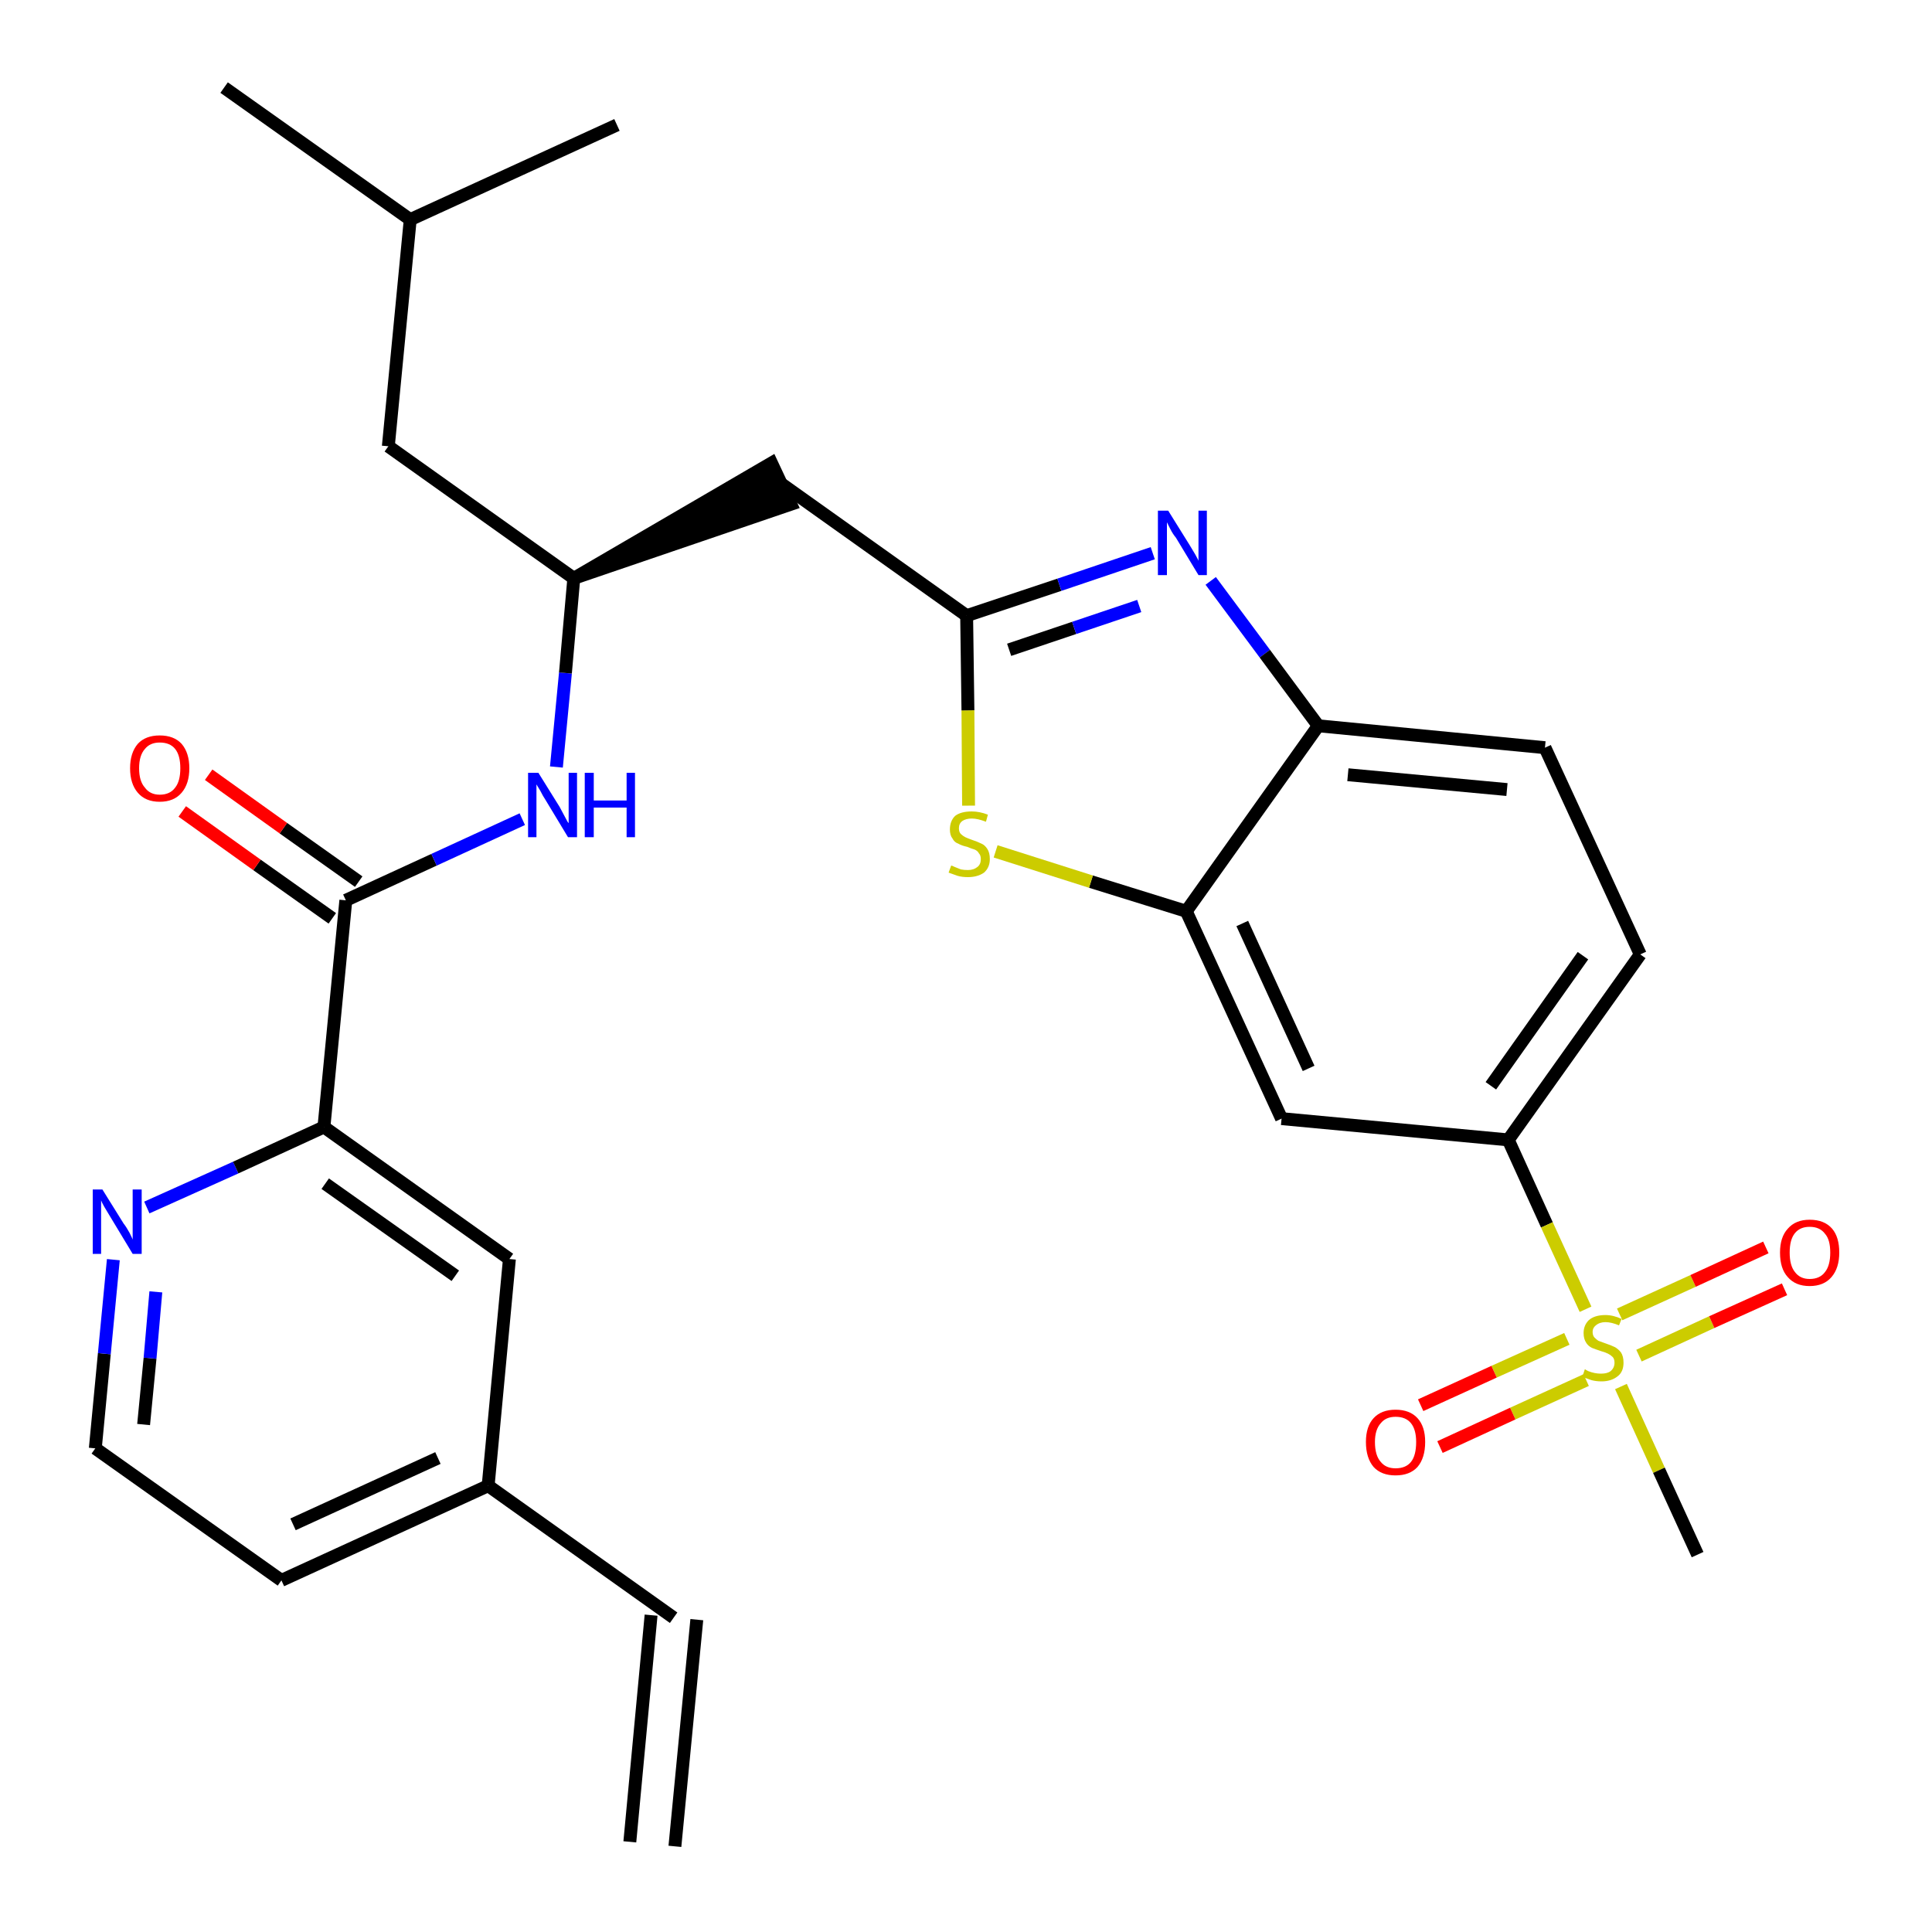 <?xml version='1.0' encoding='iso-8859-1'?>
<svg version='1.1' baseProfile='full'
              xmlns='http://www.w3.org/2000/svg'
                      xmlns:rdkit='http://www.rdkit.org/xml'
                      xmlns:xlink='http://www.w3.org/1999/xlink'
                  xml:space='preserve'
width='300px' height='300px' viewBox='0 0 300 300'>
<!-- END OF HEADER -->
<path class='bond-0 atom-0 atom-1' d='M 104.8,286.7 L 108.2,251.5' style='fill:none;fill-rule:evenodd;stroke:#000000;stroke-width:2.0px;stroke-linecap:butt;stroke-linejoin:miter;stroke-opacity:1' />
<path class='bond-0 atom-0 atom-1' d='M 97.8,286.0 L 101.1,250.8' style='fill:none;fill-rule:evenodd;stroke:#000000;stroke-width:2.0px;stroke-linecap:butt;stroke-linejoin:miter;stroke-opacity:1' />
<path class='bond-1 atom-1 atom-2' d='M 104.6,251.2 L 75.8,230.7' style='fill:none;fill-rule:evenodd;stroke:#000000;stroke-width:2.0px;stroke-linecap:butt;stroke-linejoin:miter;stroke-opacity:1' />
<path class='bond-2 atom-2 atom-3' d='M 75.8,230.7 L 43.7,245.4' style='fill:none;fill-rule:evenodd;stroke:#000000;stroke-width:2.0px;stroke-linecap:butt;stroke-linejoin:miter;stroke-opacity:1' />
<path class='bond-2 atom-2 atom-3' d='M 68.0,226.4 L 45.5,236.7' style='fill:none;fill-rule:evenodd;stroke:#000000;stroke-width:2.0px;stroke-linecap:butt;stroke-linejoin:miter;stroke-opacity:1' />
<path class='bond-29 atom-29 atom-2' d='M 79.1,195.5 L 75.8,230.7' style='fill:none;fill-rule:evenodd;stroke:#000000;stroke-width:2.0px;stroke-linecap:butt;stroke-linejoin:miter;stroke-opacity:1' />
<path class='bond-3 atom-3 atom-4' d='M 43.7,245.4 L 14.8,224.9' style='fill:none;fill-rule:evenodd;stroke:#000000;stroke-width:2.0px;stroke-linecap:butt;stroke-linejoin:miter;stroke-opacity:1' />
<path class='bond-4 atom-4 atom-5' d='M 14.8,224.9 L 16.2,210.2' style='fill:none;fill-rule:evenodd;stroke:#000000;stroke-width:2.0px;stroke-linecap:butt;stroke-linejoin:miter;stroke-opacity:1' />
<path class='bond-4 atom-4 atom-5' d='M 16.2,210.2 L 17.6,195.6' style='fill:none;fill-rule:evenodd;stroke:#0000FF;stroke-width:2.0px;stroke-linecap:butt;stroke-linejoin:miter;stroke-opacity:1' />
<path class='bond-4 atom-4 atom-5' d='M 22.3,221.2 L 23.3,210.9' style='fill:none;fill-rule:evenodd;stroke:#000000;stroke-width:2.0px;stroke-linecap:butt;stroke-linejoin:miter;stroke-opacity:1' />
<path class='bond-4 atom-4 atom-5' d='M 23.3,210.9 L 24.2,200.6' style='fill:none;fill-rule:evenodd;stroke:#0000FF;stroke-width:2.0px;stroke-linecap:butt;stroke-linejoin:miter;stroke-opacity:1' />
<path class='bond-5 atom-5 atom-6' d='M 22.8,187.5 L 36.6,181.3' style='fill:none;fill-rule:evenodd;stroke:#0000FF;stroke-width:2.0px;stroke-linecap:butt;stroke-linejoin:miter;stroke-opacity:1' />
<path class='bond-5 atom-5 atom-6' d='M 36.6,181.3 L 50.3,175.0' style='fill:none;fill-rule:evenodd;stroke:#000000;stroke-width:2.0px;stroke-linecap:butt;stroke-linejoin:miter;stroke-opacity:1' />
<path class='bond-6 atom-6 atom-7' d='M 50.3,175.0 L 53.7,139.8' style='fill:none;fill-rule:evenodd;stroke:#000000;stroke-width:2.0px;stroke-linecap:butt;stroke-linejoin:miter;stroke-opacity:1' />
<path class='bond-28 atom-6 atom-29' d='M 50.3,175.0 L 79.1,195.5' style='fill:none;fill-rule:evenodd;stroke:#000000;stroke-width:2.0px;stroke-linecap:butt;stroke-linejoin:miter;stroke-opacity:1' />
<path class='bond-28 atom-6 atom-29' d='M 50.5,183.8 L 70.7,198.1' style='fill:none;fill-rule:evenodd;stroke:#000000;stroke-width:2.0px;stroke-linecap:butt;stroke-linejoin:miter;stroke-opacity:1' />
<path class='bond-7 atom-7 atom-8' d='M 55.7,136.9 L 44.0,128.6' style='fill:none;fill-rule:evenodd;stroke:#000000;stroke-width:2.0px;stroke-linecap:butt;stroke-linejoin:miter;stroke-opacity:1' />
<path class='bond-7 atom-7 atom-8' d='M 44.0,128.6 L 32.4,120.3' style='fill:none;fill-rule:evenodd;stroke:#FF0000;stroke-width:2.0px;stroke-linecap:butt;stroke-linejoin:miter;stroke-opacity:1' />
<path class='bond-7 atom-7 atom-8' d='M 51.6,142.6 L 39.9,134.3' style='fill:none;fill-rule:evenodd;stroke:#000000;stroke-width:2.0px;stroke-linecap:butt;stroke-linejoin:miter;stroke-opacity:1' />
<path class='bond-7 atom-7 atom-8' d='M 39.9,134.3 L 28.3,126.0' style='fill:none;fill-rule:evenodd;stroke:#FF0000;stroke-width:2.0px;stroke-linecap:butt;stroke-linejoin:miter;stroke-opacity:1' />
<path class='bond-8 atom-7 atom-9' d='M 53.7,139.8 L 67.4,133.5' style='fill:none;fill-rule:evenodd;stroke:#000000;stroke-width:2.0px;stroke-linecap:butt;stroke-linejoin:miter;stroke-opacity:1' />
<path class='bond-8 atom-7 atom-9' d='M 67.4,133.5 L 81.1,127.2' style='fill:none;fill-rule:evenodd;stroke:#0000FF;stroke-width:2.0px;stroke-linecap:butt;stroke-linejoin:miter;stroke-opacity:1' />
<path class='bond-9 atom-9 atom-10' d='M 86.4,119.1 L 87.8,104.5' style='fill:none;fill-rule:evenodd;stroke:#0000FF;stroke-width:2.0px;stroke-linecap:butt;stroke-linejoin:miter;stroke-opacity:1' />
<path class='bond-9 atom-9 atom-10' d='M 87.8,104.5 L 89.1,89.8' style='fill:none;fill-rule:evenodd;stroke:#000000;stroke-width:2.0px;stroke-linecap:butt;stroke-linejoin:miter;stroke-opacity:1' />
<path class='bond-10 atom-10 atom-11' d='M 89.1,89.8 L 122.8,78.3 L 119.8,71.9 Z' style='fill:#000000;fill-rule:evenodd;fill-opacity:1;stroke:#000000;stroke-width:2.0px;stroke-linecap:butt;stroke-linejoin:miter;stroke-opacity:1;' />
<path class='bond-24 atom-10 atom-25' d='M 89.1,89.8 L 60.3,69.3' style='fill:none;fill-rule:evenodd;stroke:#000000;stroke-width:2.0px;stroke-linecap:butt;stroke-linejoin:miter;stroke-opacity:1' />
<path class='bond-11 atom-11 atom-12' d='M 121.3,75.1 L 150.1,95.6' style='fill:none;fill-rule:evenodd;stroke:#000000;stroke-width:2.0px;stroke-linecap:butt;stroke-linejoin:miter;stroke-opacity:1' />
<path class='bond-12 atom-12 atom-13' d='M 150.1,95.6 L 164.5,90.8' style='fill:none;fill-rule:evenodd;stroke:#000000;stroke-width:2.0px;stroke-linecap:butt;stroke-linejoin:miter;stroke-opacity:1' />
<path class='bond-12 atom-12 atom-13' d='M 164.5,90.8 L 179.0,85.9' style='fill:none;fill-rule:evenodd;stroke:#0000FF;stroke-width:2.0px;stroke-linecap:butt;stroke-linejoin:miter;stroke-opacity:1' />
<path class='bond-12 atom-12 atom-13' d='M 156.7,100.9 L 166.8,97.5' style='fill:none;fill-rule:evenodd;stroke:#000000;stroke-width:2.0px;stroke-linecap:butt;stroke-linejoin:miter;stroke-opacity:1' />
<path class='bond-12 atom-12 atom-13' d='M 166.8,97.5 L 176.9,94.1' style='fill:none;fill-rule:evenodd;stroke:#0000FF;stroke-width:2.0px;stroke-linecap:butt;stroke-linejoin:miter;stroke-opacity:1' />
<path class='bond-30 atom-24 atom-12' d='M 150.4,125.1 L 150.3,110.3' style='fill:none;fill-rule:evenodd;stroke:#CCCC00;stroke-width:2.0px;stroke-linecap:butt;stroke-linejoin:miter;stroke-opacity:1' />
<path class='bond-30 atom-24 atom-12' d='M 150.3,110.3 L 150.1,95.6' style='fill:none;fill-rule:evenodd;stroke:#000000;stroke-width:2.0px;stroke-linecap:butt;stroke-linejoin:miter;stroke-opacity:1' />
<path class='bond-13 atom-13 atom-14' d='M 188.0,90.2 L 196.4,101.5' style='fill:none;fill-rule:evenodd;stroke:#0000FF;stroke-width:2.0px;stroke-linecap:butt;stroke-linejoin:miter;stroke-opacity:1' />
<path class='bond-13 atom-13 atom-14' d='M 196.4,101.5 L 204.7,112.7' style='fill:none;fill-rule:evenodd;stroke:#000000;stroke-width:2.0px;stroke-linecap:butt;stroke-linejoin:miter;stroke-opacity:1' />
<path class='bond-14 atom-14 atom-15' d='M 204.7,112.7 L 239.9,116.1' style='fill:none;fill-rule:evenodd;stroke:#000000;stroke-width:2.0px;stroke-linecap:butt;stroke-linejoin:miter;stroke-opacity:1' />
<path class='bond-14 atom-14 atom-15' d='M 209.3,120.3 L 234.0,122.6' style='fill:none;fill-rule:evenodd;stroke:#000000;stroke-width:2.0px;stroke-linecap:butt;stroke-linejoin:miter;stroke-opacity:1' />
<path class='bond-31 atom-23 atom-14' d='M 184.2,141.5 L 204.7,112.7' style='fill:none;fill-rule:evenodd;stroke:#000000;stroke-width:2.0px;stroke-linecap:butt;stroke-linejoin:miter;stroke-opacity:1' />
<path class='bond-15 atom-15 atom-16' d='M 239.9,116.1 L 254.7,148.2' style='fill:none;fill-rule:evenodd;stroke:#000000;stroke-width:2.0px;stroke-linecap:butt;stroke-linejoin:miter;stroke-opacity:1' />
<path class='bond-16 atom-16 atom-17' d='M 254.7,148.2 L 234.2,177.0' style='fill:none;fill-rule:evenodd;stroke:#000000;stroke-width:2.0px;stroke-linecap:butt;stroke-linejoin:miter;stroke-opacity:1' />
<path class='bond-16 atom-16 atom-17' d='M 245.8,148.4 L 231.5,168.6' style='fill:none;fill-rule:evenodd;stroke:#000000;stroke-width:2.0px;stroke-linecap:butt;stroke-linejoin:miter;stroke-opacity:1' />
<path class='bond-17 atom-17 atom-18' d='M 234.2,177.0 L 240.2,190.2' style='fill:none;fill-rule:evenodd;stroke:#000000;stroke-width:2.0px;stroke-linecap:butt;stroke-linejoin:miter;stroke-opacity:1' />
<path class='bond-17 atom-17 atom-18' d='M 240.2,190.2 L 246.2,203.3' style='fill:none;fill-rule:evenodd;stroke:#CCCC00;stroke-width:2.0px;stroke-linecap:butt;stroke-linejoin:miter;stroke-opacity:1' />
<path class='bond-21 atom-17 atom-22' d='M 234.2,177.0 L 199.0,173.7' style='fill:none;fill-rule:evenodd;stroke:#000000;stroke-width:2.0px;stroke-linecap:butt;stroke-linejoin:miter;stroke-opacity:1' />
<path class='bond-18 atom-18 atom-19' d='M 251.7,215.3 L 257.6,228.3' style='fill:none;fill-rule:evenodd;stroke:#CCCC00;stroke-width:2.0px;stroke-linecap:butt;stroke-linejoin:miter;stroke-opacity:1' />
<path class='bond-18 atom-18 atom-19' d='M 257.6,228.3 L 263.6,241.4' style='fill:none;fill-rule:evenodd;stroke:#000000;stroke-width:2.0px;stroke-linecap:butt;stroke-linejoin:miter;stroke-opacity:1' />
<path class='bond-19 atom-18 atom-20' d='M 254.5,210.5 L 265.8,205.3' style='fill:none;fill-rule:evenodd;stroke:#CCCC00;stroke-width:2.0px;stroke-linecap:butt;stroke-linejoin:miter;stroke-opacity:1' />
<path class='bond-19 atom-18 atom-20' d='M 265.8,205.3 L 277.1,200.2' style='fill:none;fill-rule:evenodd;stroke:#FF0000;stroke-width:2.0px;stroke-linecap:butt;stroke-linejoin:miter;stroke-opacity:1' />
<path class='bond-19 atom-18 atom-20' d='M 251.5,204.1 L 262.9,198.9' style='fill:none;fill-rule:evenodd;stroke:#CCCC00;stroke-width:2.0px;stroke-linecap:butt;stroke-linejoin:miter;stroke-opacity:1' />
<path class='bond-19 atom-18 atom-20' d='M 262.9,198.9 L 274.2,193.7' style='fill:none;fill-rule:evenodd;stroke:#FF0000;stroke-width:2.0px;stroke-linecap:butt;stroke-linejoin:miter;stroke-opacity:1' />
<path class='bond-20 atom-18 atom-21' d='M 243.3,207.9 L 232.0,213.0' style='fill:none;fill-rule:evenodd;stroke:#CCCC00;stroke-width:2.0px;stroke-linecap:butt;stroke-linejoin:miter;stroke-opacity:1' />
<path class='bond-20 atom-18 atom-21' d='M 232.0,213.0 L 220.6,218.2' style='fill:none;fill-rule:evenodd;stroke:#FF0000;stroke-width:2.0px;stroke-linecap:butt;stroke-linejoin:miter;stroke-opacity:1' />
<path class='bond-20 atom-18 atom-21' d='M 246.3,214.3 L 234.9,219.5' style='fill:none;fill-rule:evenodd;stroke:#CCCC00;stroke-width:2.0px;stroke-linecap:butt;stroke-linejoin:miter;stroke-opacity:1' />
<path class='bond-20 atom-18 atom-21' d='M 234.9,219.5 L 223.6,224.7' style='fill:none;fill-rule:evenodd;stroke:#FF0000;stroke-width:2.0px;stroke-linecap:butt;stroke-linejoin:miter;stroke-opacity:1' />
<path class='bond-22 atom-22 atom-23' d='M 199.0,173.7 L 184.2,141.5' style='fill:none;fill-rule:evenodd;stroke:#000000;stroke-width:2.0px;stroke-linecap:butt;stroke-linejoin:miter;stroke-opacity:1' />
<path class='bond-22 atom-22 atom-23' d='M 203.2,165.9 L 192.9,143.4' style='fill:none;fill-rule:evenodd;stroke:#000000;stroke-width:2.0px;stroke-linecap:butt;stroke-linejoin:miter;stroke-opacity:1' />
<path class='bond-23 atom-23 atom-24' d='M 184.2,141.5 L 169.4,136.9' style='fill:none;fill-rule:evenodd;stroke:#000000;stroke-width:2.0px;stroke-linecap:butt;stroke-linejoin:miter;stroke-opacity:1' />
<path class='bond-23 atom-23 atom-24' d='M 169.4,136.9 L 154.6,132.2' style='fill:none;fill-rule:evenodd;stroke:#CCCC00;stroke-width:2.0px;stroke-linecap:butt;stroke-linejoin:miter;stroke-opacity:1' />
<path class='bond-25 atom-25 atom-26' d='M 60.3,69.3 L 63.7,34.1' style='fill:none;fill-rule:evenodd;stroke:#000000;stroke-width:2.0px;stroke-linecap:butt;stroke-linejoin:miter;stroke-opacity:1' />
<path class='bond-26 atom-26 atom-27' d='M 63.7,34.1 L 34.8,13.6' style='fill:none;fill-rule:evenodd;stroke:#000000;stroke-width:2.0px;stroke-linecap:butt;stroke-linejoin:miter;stroke-opacity:1' />
<path class='bond-27 atom-26 atom-28' d='M 63.7,34.1 L 95.8,19.4' style='fill:none;fill-rule:evenodd;stroke:#000000;stroke-width:2.0px;stroke-linecap:butt;stroke-linejoin:miter;stroke-opacity:1' />
<path  class='atom-5' d='M 15.9 184.7
L 19.2 190.0
Q 19.6 190.5, 20.1 191.4
Q 20.6 192.4, 20.6 192.5
L 20.6 184.7
L 22.0 184.7
L 22.0 194.7
L 20.6 194.7
L 17.1 188.9
Q 16.7 188.2, 16.2 187.4
Q 15.8 186.7, 15.7 186.4
L 15.7 194.7
L 14.4 194.7
L 14.4 184.7
L 15.9 184.7
' fill='#0000FF'/>
<path  class='atom-8' d='M 20.2 119.3
Q 20.2 116.9, 21.4 115.5
Q 22.6 114.2, 24.8 114.2
Q 27.0 114.2, 28.2 115.5
Q 29.4 116.9, 29.4 119.3
Q 29.4 121.7, 28.2 123.1
Q 27.0 124.5, 24.8 124.5
Q 22.6 124.5, 21.4 123.1
Q 20.2 121.7, 20.2 119.3
M 24.8 123.4
Q 26.4 123.4, 27.2 122.3
Q 28.0 121.3, 28.0 119.3
Q 28.0 117.3, 27.2 116.3
Q 26.4 115.3, 24.8 115.3
Q 23.3 115.3, 22.5 116.3
Q 21.6 117.3, 21.6 119.3
Q 21.6 121.3, 22.5 122.3
Q 23.3 123.4, 24.8 123.4
' fill='#FF0000'/>
<path  class='atom-9' d='M 83.6 120.0
L 86.9 125.3
Q 87.2 125.9, 87.7 126.8
Q 88.2 127.8, 88.3 127.8
L 88.3 120.0
L 89.6 120.0
L 89.6 130.0
L 88.2 130.0
L 84.7 124.2
Q 84.3 123.6, 83.9 122.8
Q 83.4 122.0, 83.3 121.8
L 83.3 130.0
L 82.0 130.0
L 82.0 120.0
L 83.6 120.0
' fill='#0000FF'/>
<path  class='atom-9' d='M 90.8 120.0
L 92.2 120.0
L 92.2 124.3
L 97.3 124.3
L 97.3 120.0
L 98.6 120.0
L 98.6 130.0
L 97.3 130.0
L 97.3 125.4
L 92.2 125.4
L 92.2 130.0
L 90.8 130.0
L 90.8 120.0
' fill='#0000FF'/>
<path  class='atom-13' d='M 181.4 79.3
L 184.7 84.6
Q 185.0 85.1, 185.6 86.1
Q 186.1 87.0, 186.1 87.1
L 186.1 79.3
L 187.4 79.3
L 187.4 89.3
L 186.1 89.3
L 182.6 83.5
Q 182.1 82.9, 181.7 82.1
Q 181.3 81.3, 181.2 81.1
L 181.2 89.3
L 179.8 89.3
L 179.8 79.3
L 181.4 79.3
' fill='#0000FF'/>
<path  class='atom-18' d='M 246.1 212.6
Q 246.2 212.7, 246.6 212.9
Q 247.1 213.1, 247.6 213.2
Q 248.1 213.3, 248.6 213.3
Q 249.6 213.3, 250.1 212.9
Q 250.7 212.4, 250.7 211.6
Q 250.7 211.0, 250.4 210.7
Q 250.1 210.4, 249.7 210.2
Q 249.3 210.0, 248.6 209.8
Q 247.7 209.5, 247.2 209.3
Q 246.6 209.0, 246.3 208.5
Q 245.9 207.9, 245.9 207.0
Q 245.9 205.8, 246.7 205.0
Q 247.6 204.2, 249.3 204.2
Q 250.5 204.2, 251.8 204.8
L 251.4 205.8
Q 250.2 205.3, 249.3 205.3
Q 248.4 205.3, 247.8 205.8
Q 247.3 206.2, 247.3 206.8
Q 247.3 207.4, 247.6 207.7
Q 247.9 208.0, 248.2 208.2
Q 248.7 208.4, 249.3 208.6
Q 250.2 208.9, 250.8 209.2
Q 251.3 209.5, 251.7 210.0
Q 252.1 210.6, 252.1 211.6
Q 252.1 213.0, 251.2 213.7
Q 250.2 214.5, 248.7 214.5
Q 247.8 214.5, 247.1 214.3
Q 246.5 214.1, 245.7 213.8
L 246.1 212.6
' fill='#CCCC00'/>
<path  class='atom-20' d='M 276.4 194.5
Q 276.4 192.1, 277.6 190.8
Q 278.8 189.4, 281.0 189.4
Q 283.3 189.4, 284.5 190.8
Q 285.6 192.1, 285.6 194.5
Q 285.6 196.9, 284.4 198.3
Q 283.2 199.7, 281.0 199.7
Q 278.8 199.7, 277.6 198.3
Q 276.4 197.0, 276.4 194.5
M 281.0 198.6
Q 282.6 198.6, 283.4 197.5
Q 284.2 196.5, 284.2 194.5
Q 284.2 192.5, 283.4 191.6
Q 282.6 190.5, 281.0 190.5
Q 279.5 190.5, 278.7 191.5
Q 277.9 192.5, 277.9 194.5
Q 277.9 196.5, 278.7 197.5
Q 279.5 198.6, 281.0 198.6
' fill='#FF0000'/>
<path  class='atom-21' d='M 212.1 223.9
Q 212.1 221.5, 213.3 220.2
Q 214.5 218.9, 216.7 218.9
Q 218.9 218.9, 220.1 220.2
Q 221.3 221.5, 221.3 223.9
Q 221.3 226.4, 220.1 227.8
Q 218.9 229.1, 216.7 229.1
Q 214.5 229.1, 213.3 227.8
Q 212.1 226.4, 212.1 223.9
M 216.7 228.0
Q 218.3 228.0, 219.1 227.0
Q 219.9 226.0, 219.9 223.9
Q 219.9 222.0, 219.1 221.0
Q 218.3 220.0, 216.7 220.0
Q 215.2 220.0, 214.4 221.0
Q 213.5 222.0, 213.5 223.9
Q 213.5 226.0, 214.4 227.0
Q 215.2 228.0, 216.7 228.0
' fill='#FF0000'/>
<path  class='atom-24' d='M 147.7 134.4
Q 147.8 134.4, 148.2 134.6
Q 148.7 134.8, 149.2 135.0
Q 149.7 135.1, 150.3 135.1
Q 151.2 135.1, 151.8 134.6
Q 152.3 134.2, 152.3 133.4
Q 152.3 132.8, 152.0 132.5
Q 151.8 132.1, 151.3 131.9
Q 150.9 131.8, 150.2 131.5
Q 149.3 131.3, 148.8 131.0
Q 148.2 130.8, 147.9 130.2
Q 147.5 129.7, 147.5 128.8
Q 147.5 127.5, 148.3 126.7
Q 149.2 126.0, 150.9 126.0
Q 152.1 126.0, 153.4 126.5
L 153.1 127.6
Q 151.8 127.1, 150.9 127.1
Q 150.0 127.1, 149.4 127.5
Q 148.9 127.9, 148.9 128.6
Q 148.9 129.2, 149.2 129.5
Q 149.5 129.8, 149.9 130.0
Q 150.3 130.2, 150.9 130.4
Q 151.8 130.7, 152.4 131.0
Q 152.9 131.2, 153.3 131.8
Q 153.7 132.4, 153.7 133.4
Q 153.7 134.7, 152.8 135.5
Q 151.8 136.2, 150.3 136.2
Q 149.4 136.2, 148.7 136.0
Q 148.1 135.8, 147.3 135.5
L 147.7 134.4
' fill='#CCCC00'/>
</svg>
